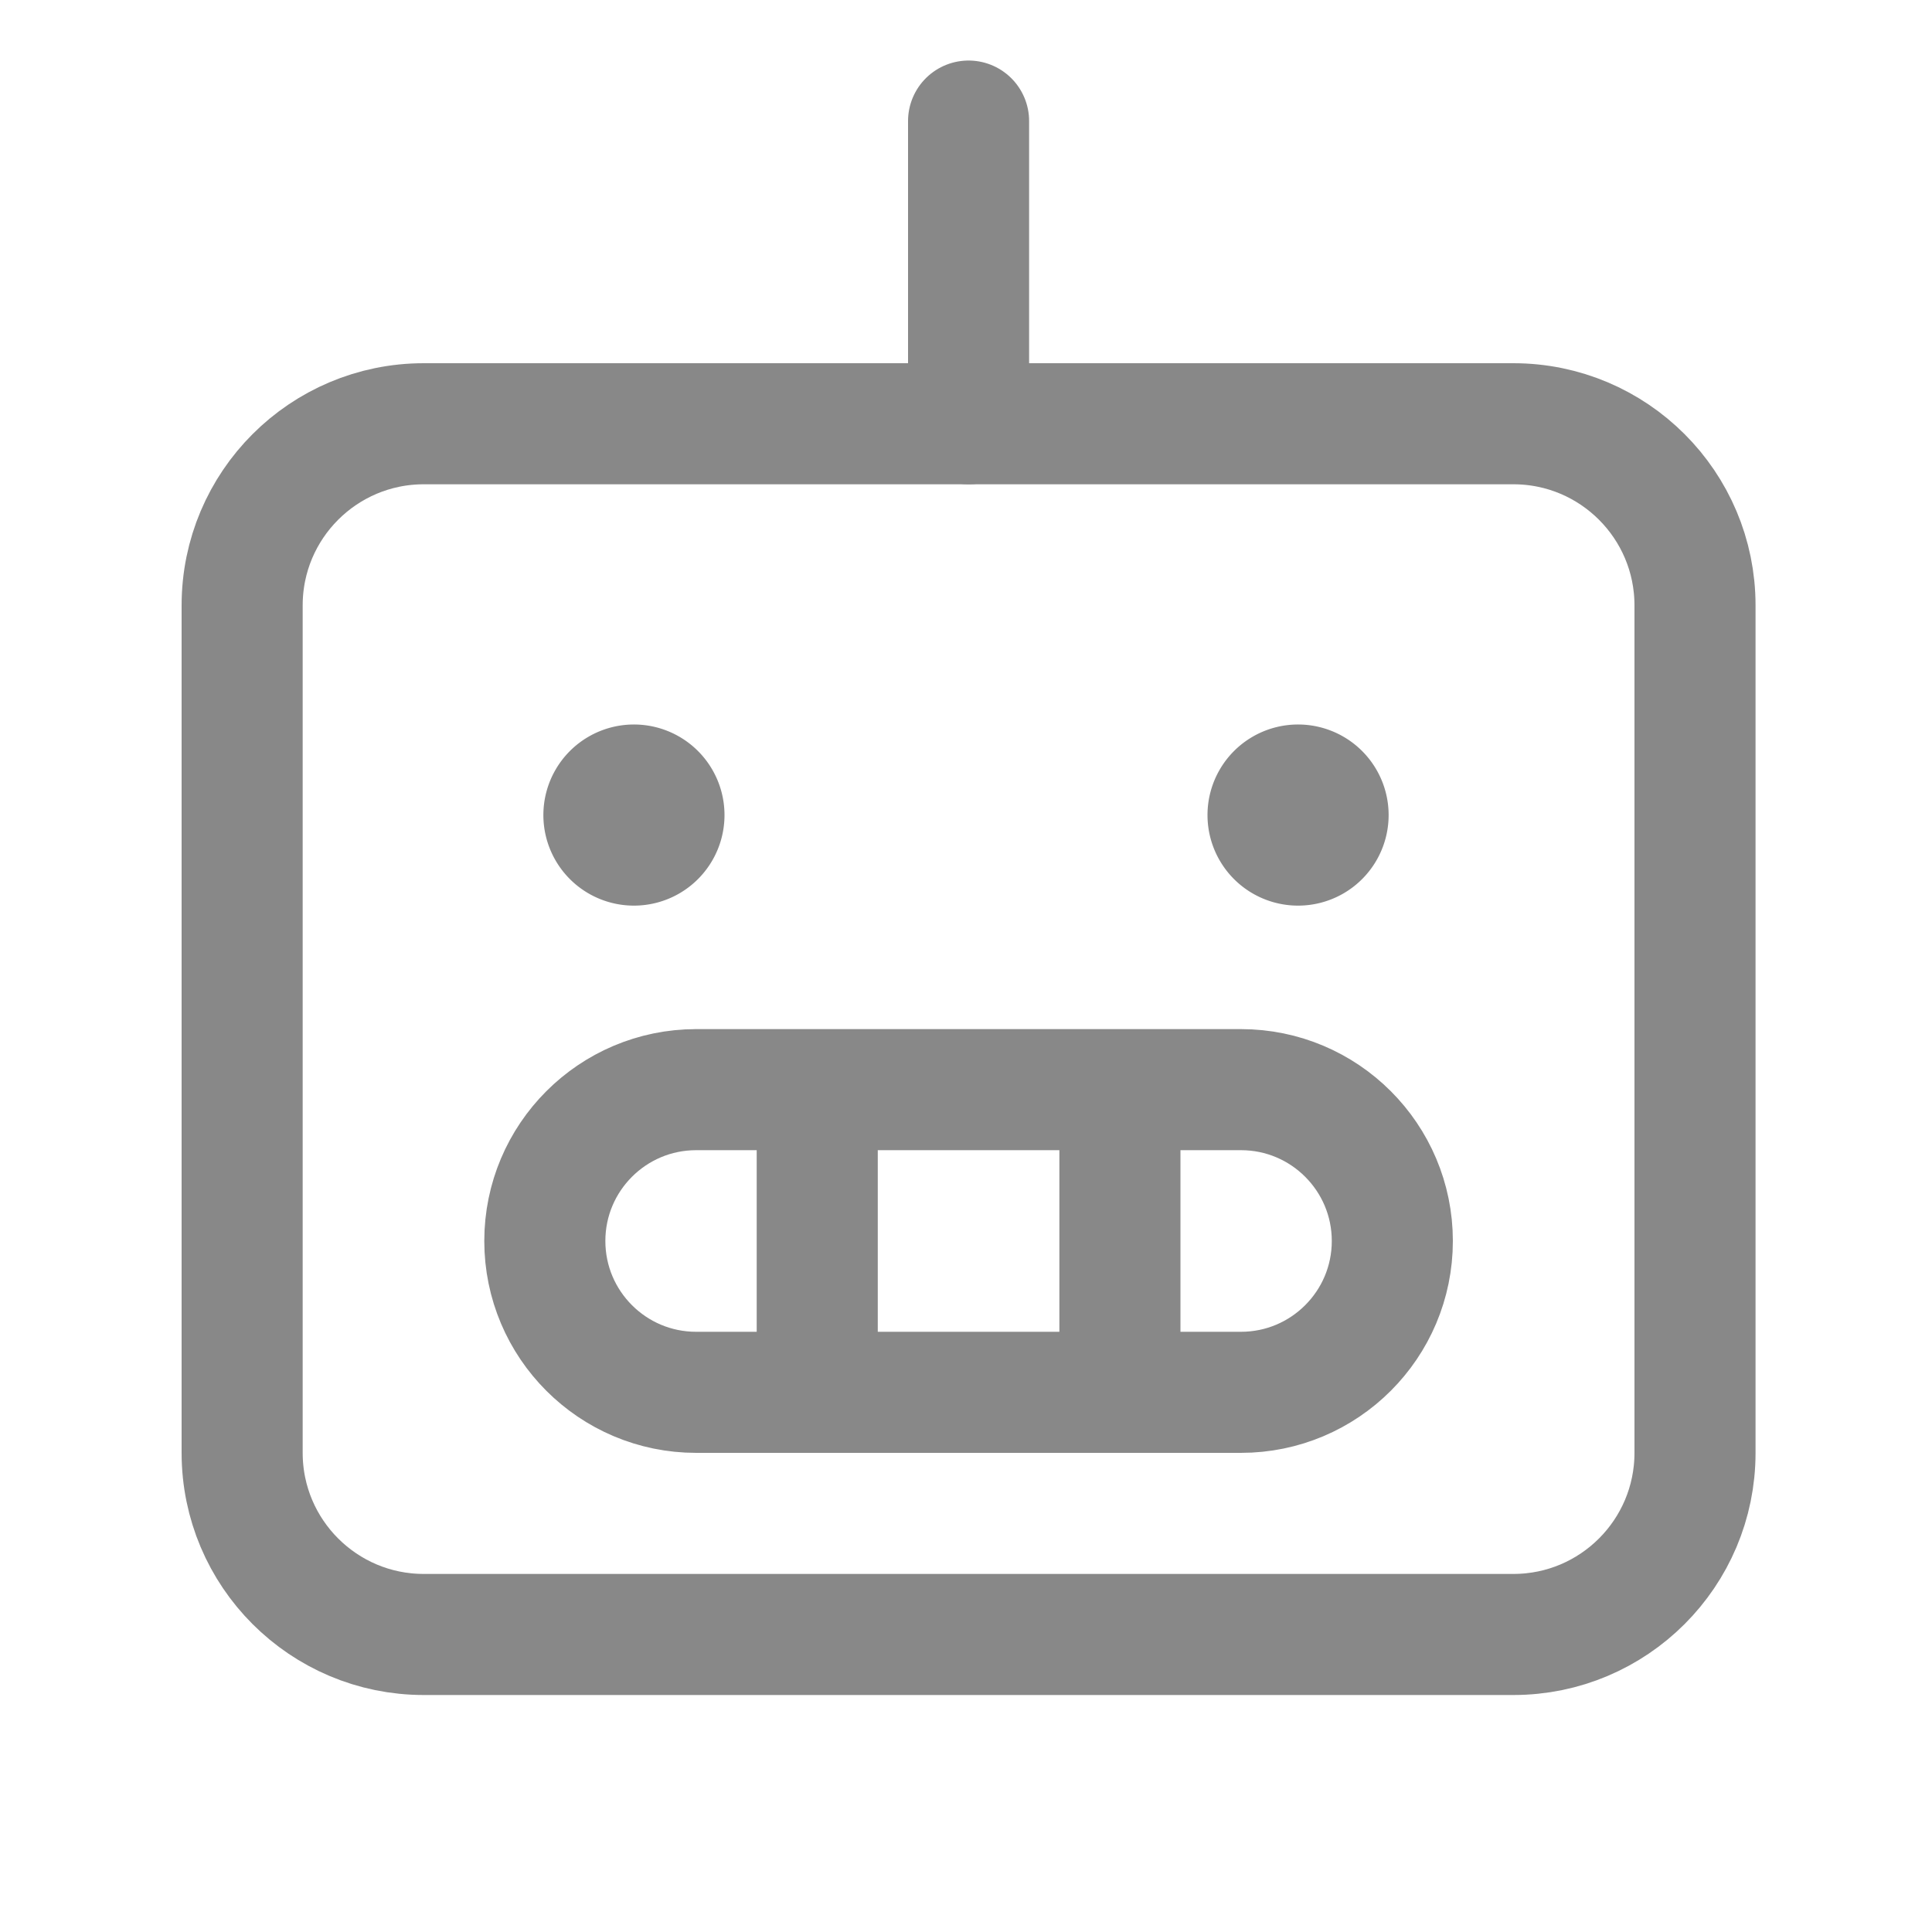 <svg xmlns="http://www.w3.org/2000/svg" width="24" height="24"><path d="M56 56h144c13.25 0 24 10.75 24 24v112c0 13.25-10.75 24-24 24H56c-13.25 0-24-10.75-24-24V80c0-13.25 10.75-24 24-24Zm0 0" style="fill:none;stroke-width:16;stroke-linecap:round;stroke-linejoin:round;stroke:#888;stroke-opacity:1;stroke-miterlimit:4" transform="scale(.094)"/><path d="M92 144h72c11.042 0 20 8.958 20 20s-8.958 20-20 20H92c-11.042 0-20-8.958-20-20s8.958-20 20-20ZM148 144v40M108 144v40M128 56V16" style="fill:none;stroke-width:16;stroke-linecap:round;stroke-linejoin:round;stroke:#888;stroke-opacity:1;stroke-miterlimit:4" transform="scale(.094)"/><path d="M9 10.125a1.125 1.125 0 1 1-2.25 0 1.125 1.125 0 0 1 2.25 0ZM17.25 10.125a1.125 1.125 0 1 1-2.25 0 1.125 1.125 0 0 1 2.25 0Zm0 0" style="stroke:none;fill-rule:nonzero;fill:#888;fill-opacity:1"/></svg>
